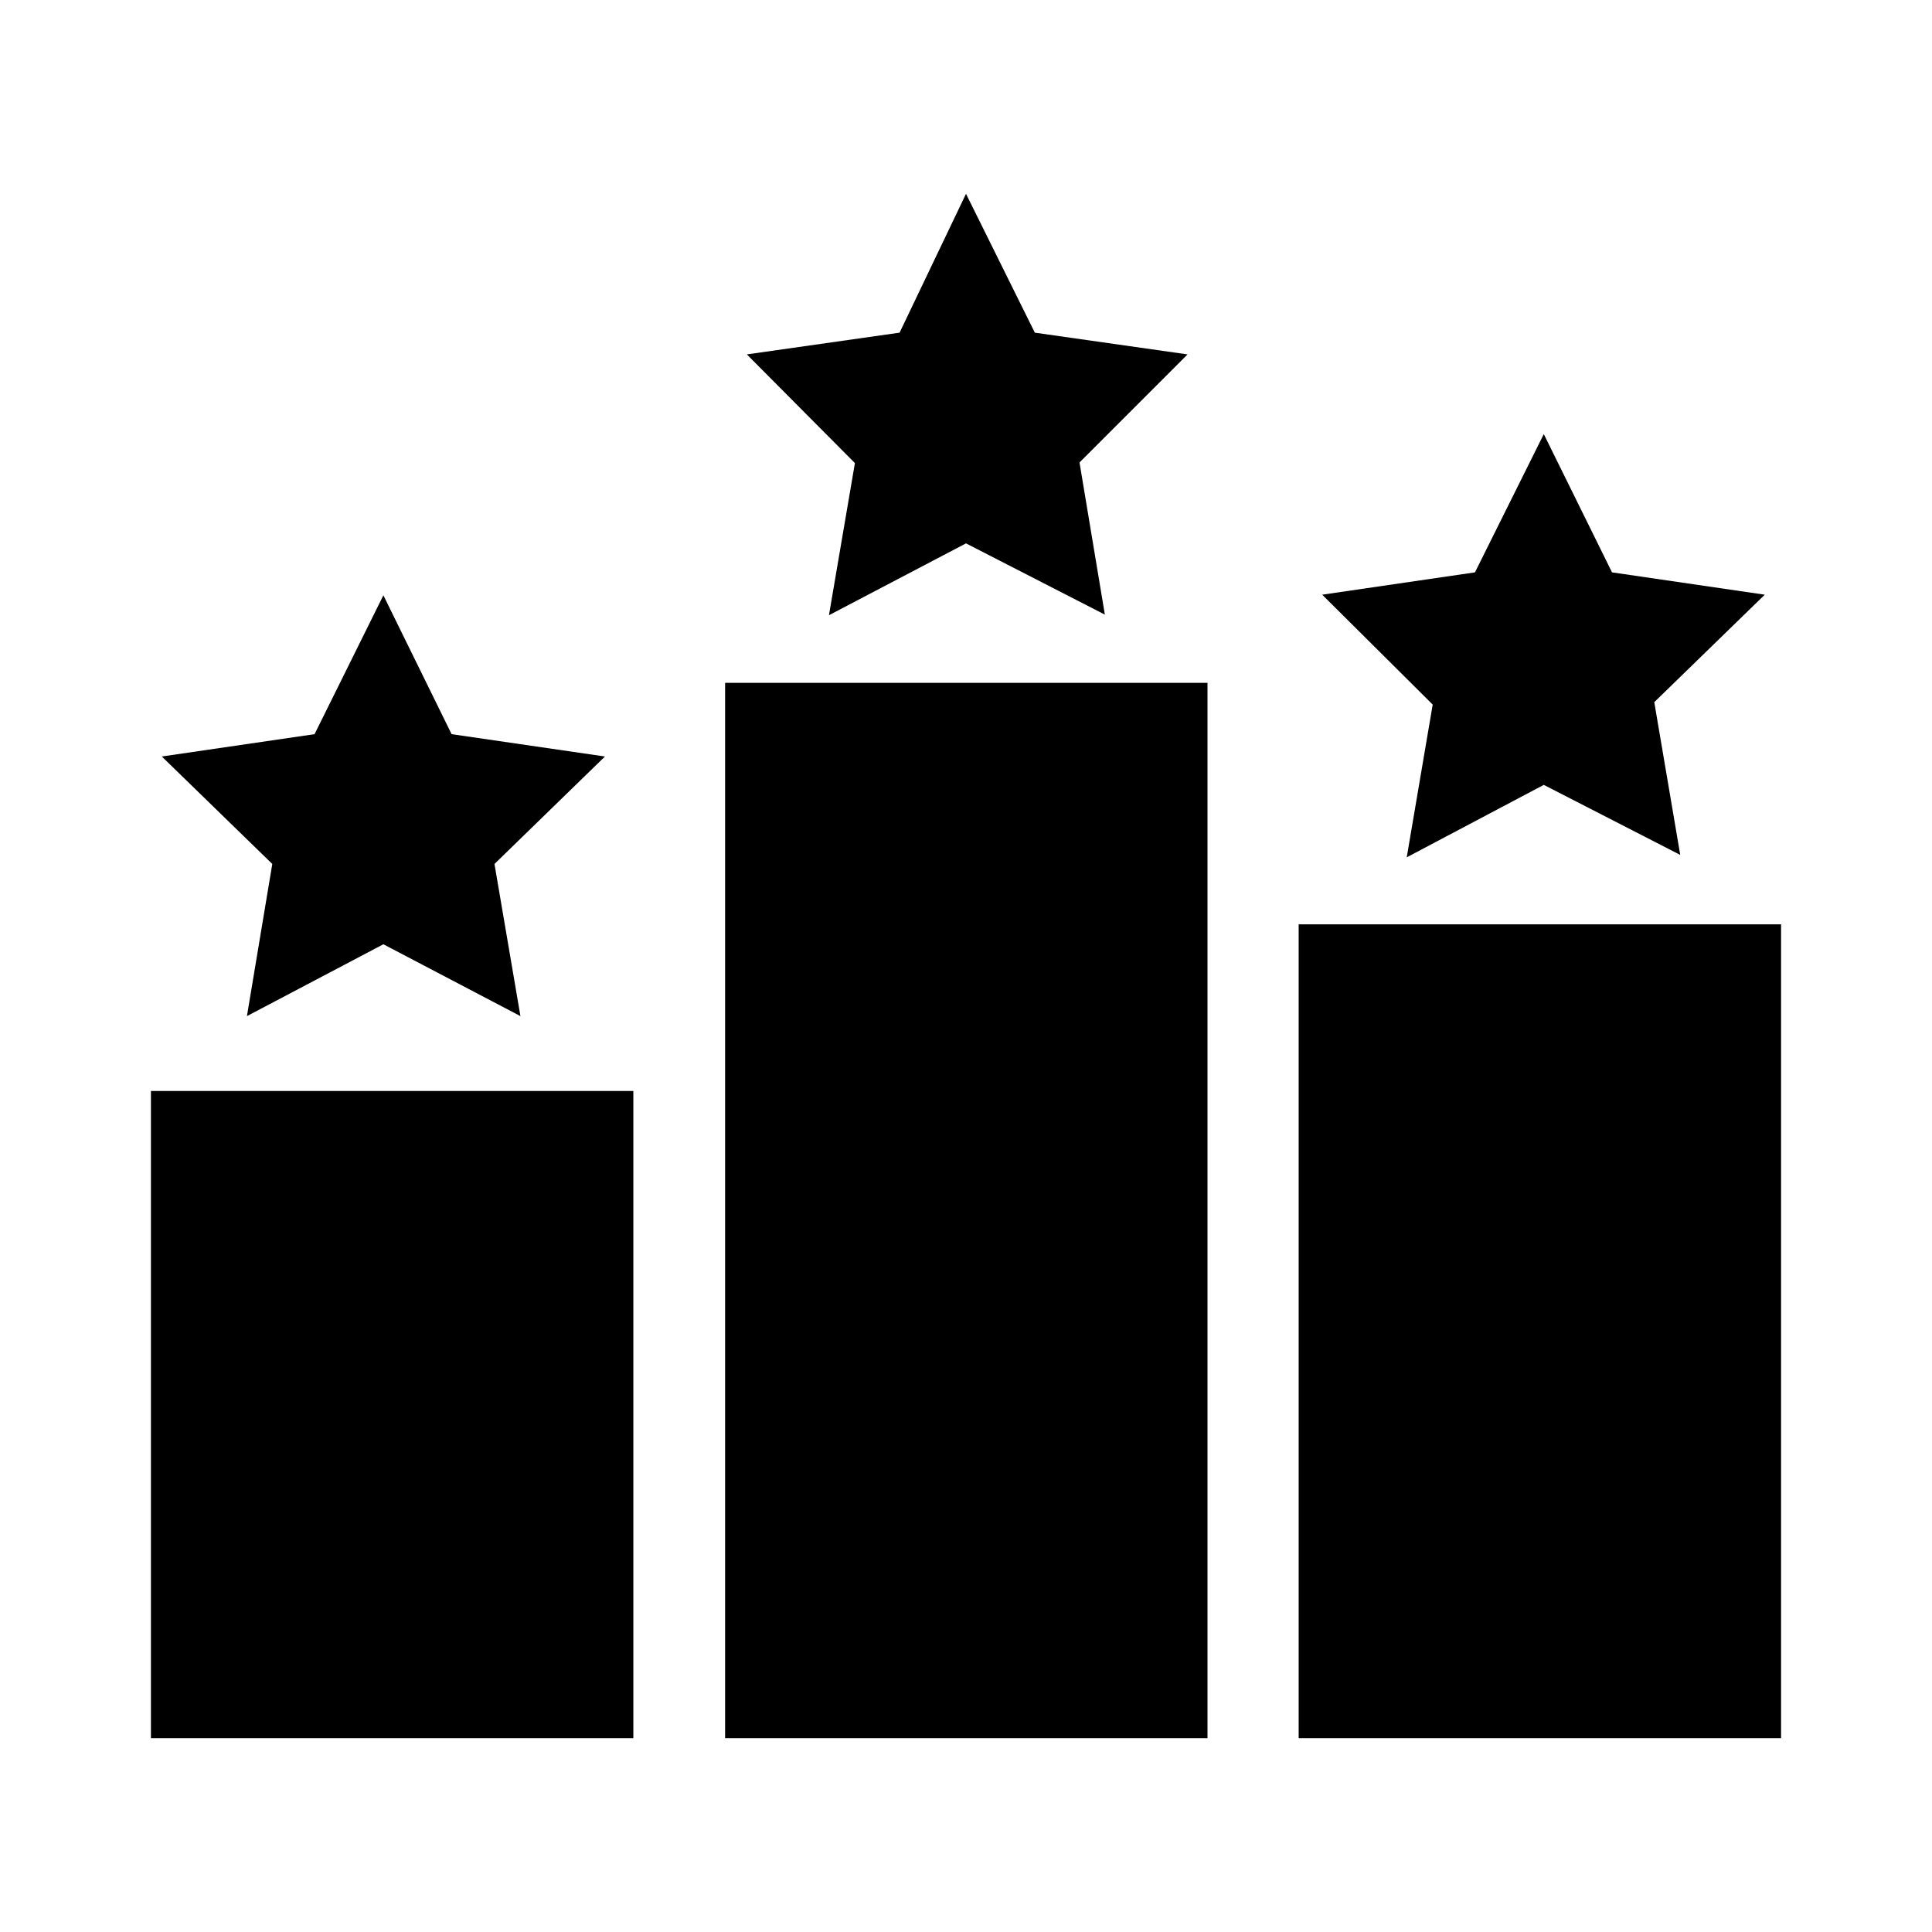 <svg id="Calque_1" data-name="Calque 1" xmlns="http://www.w3.org/2000/svg" viewBox="0 0 32 32">
  <g id="Groupe_87" data-name="Groupe 87">
    <rect id="Rectangle_270" data-name="Rectangle 270" x="2.5" y="18.07" width="7.99" height="10.72"/>
    <rect id="Rectangle_271" data-name="Rectangle 271" x="21.51" y="15.31" width="7.99" height="13.48"/>
    <rect id="Rectangle_272" data-name="Rectangle 272" x="12.01" y="11.31" width="7.99" height="17.48"/>
    <path id="Tracé_281" data-name="Tracé 281" d="M25.57,7.19,26.7,9.48l2.53.37L27.4,11.63l.43,2.53L25.57,13l-2.27,1.2.43-2.53L21.9,9.85l2.53-.37Z"/>
    <path id="Tracé_282" data-name="Tracé 282" d="M16,3.21l1.14,2.3,2.53.36L17.88,7.66l.42,2.52L16,9l-2.27,1.19.43-2.52L12.37,5.87l2.53-.36Z"/>
    <path id="Tracé_283" data-name="Tracé 283" d="M6.35,9.86l1.13,2.3,2.54.37L8.19,14.31l.43,2.52L6.35,15.64,4.09,16.83l.42-2.52L2.68,12.53l2.53-.37Z"/>
  </g>
</svg>
